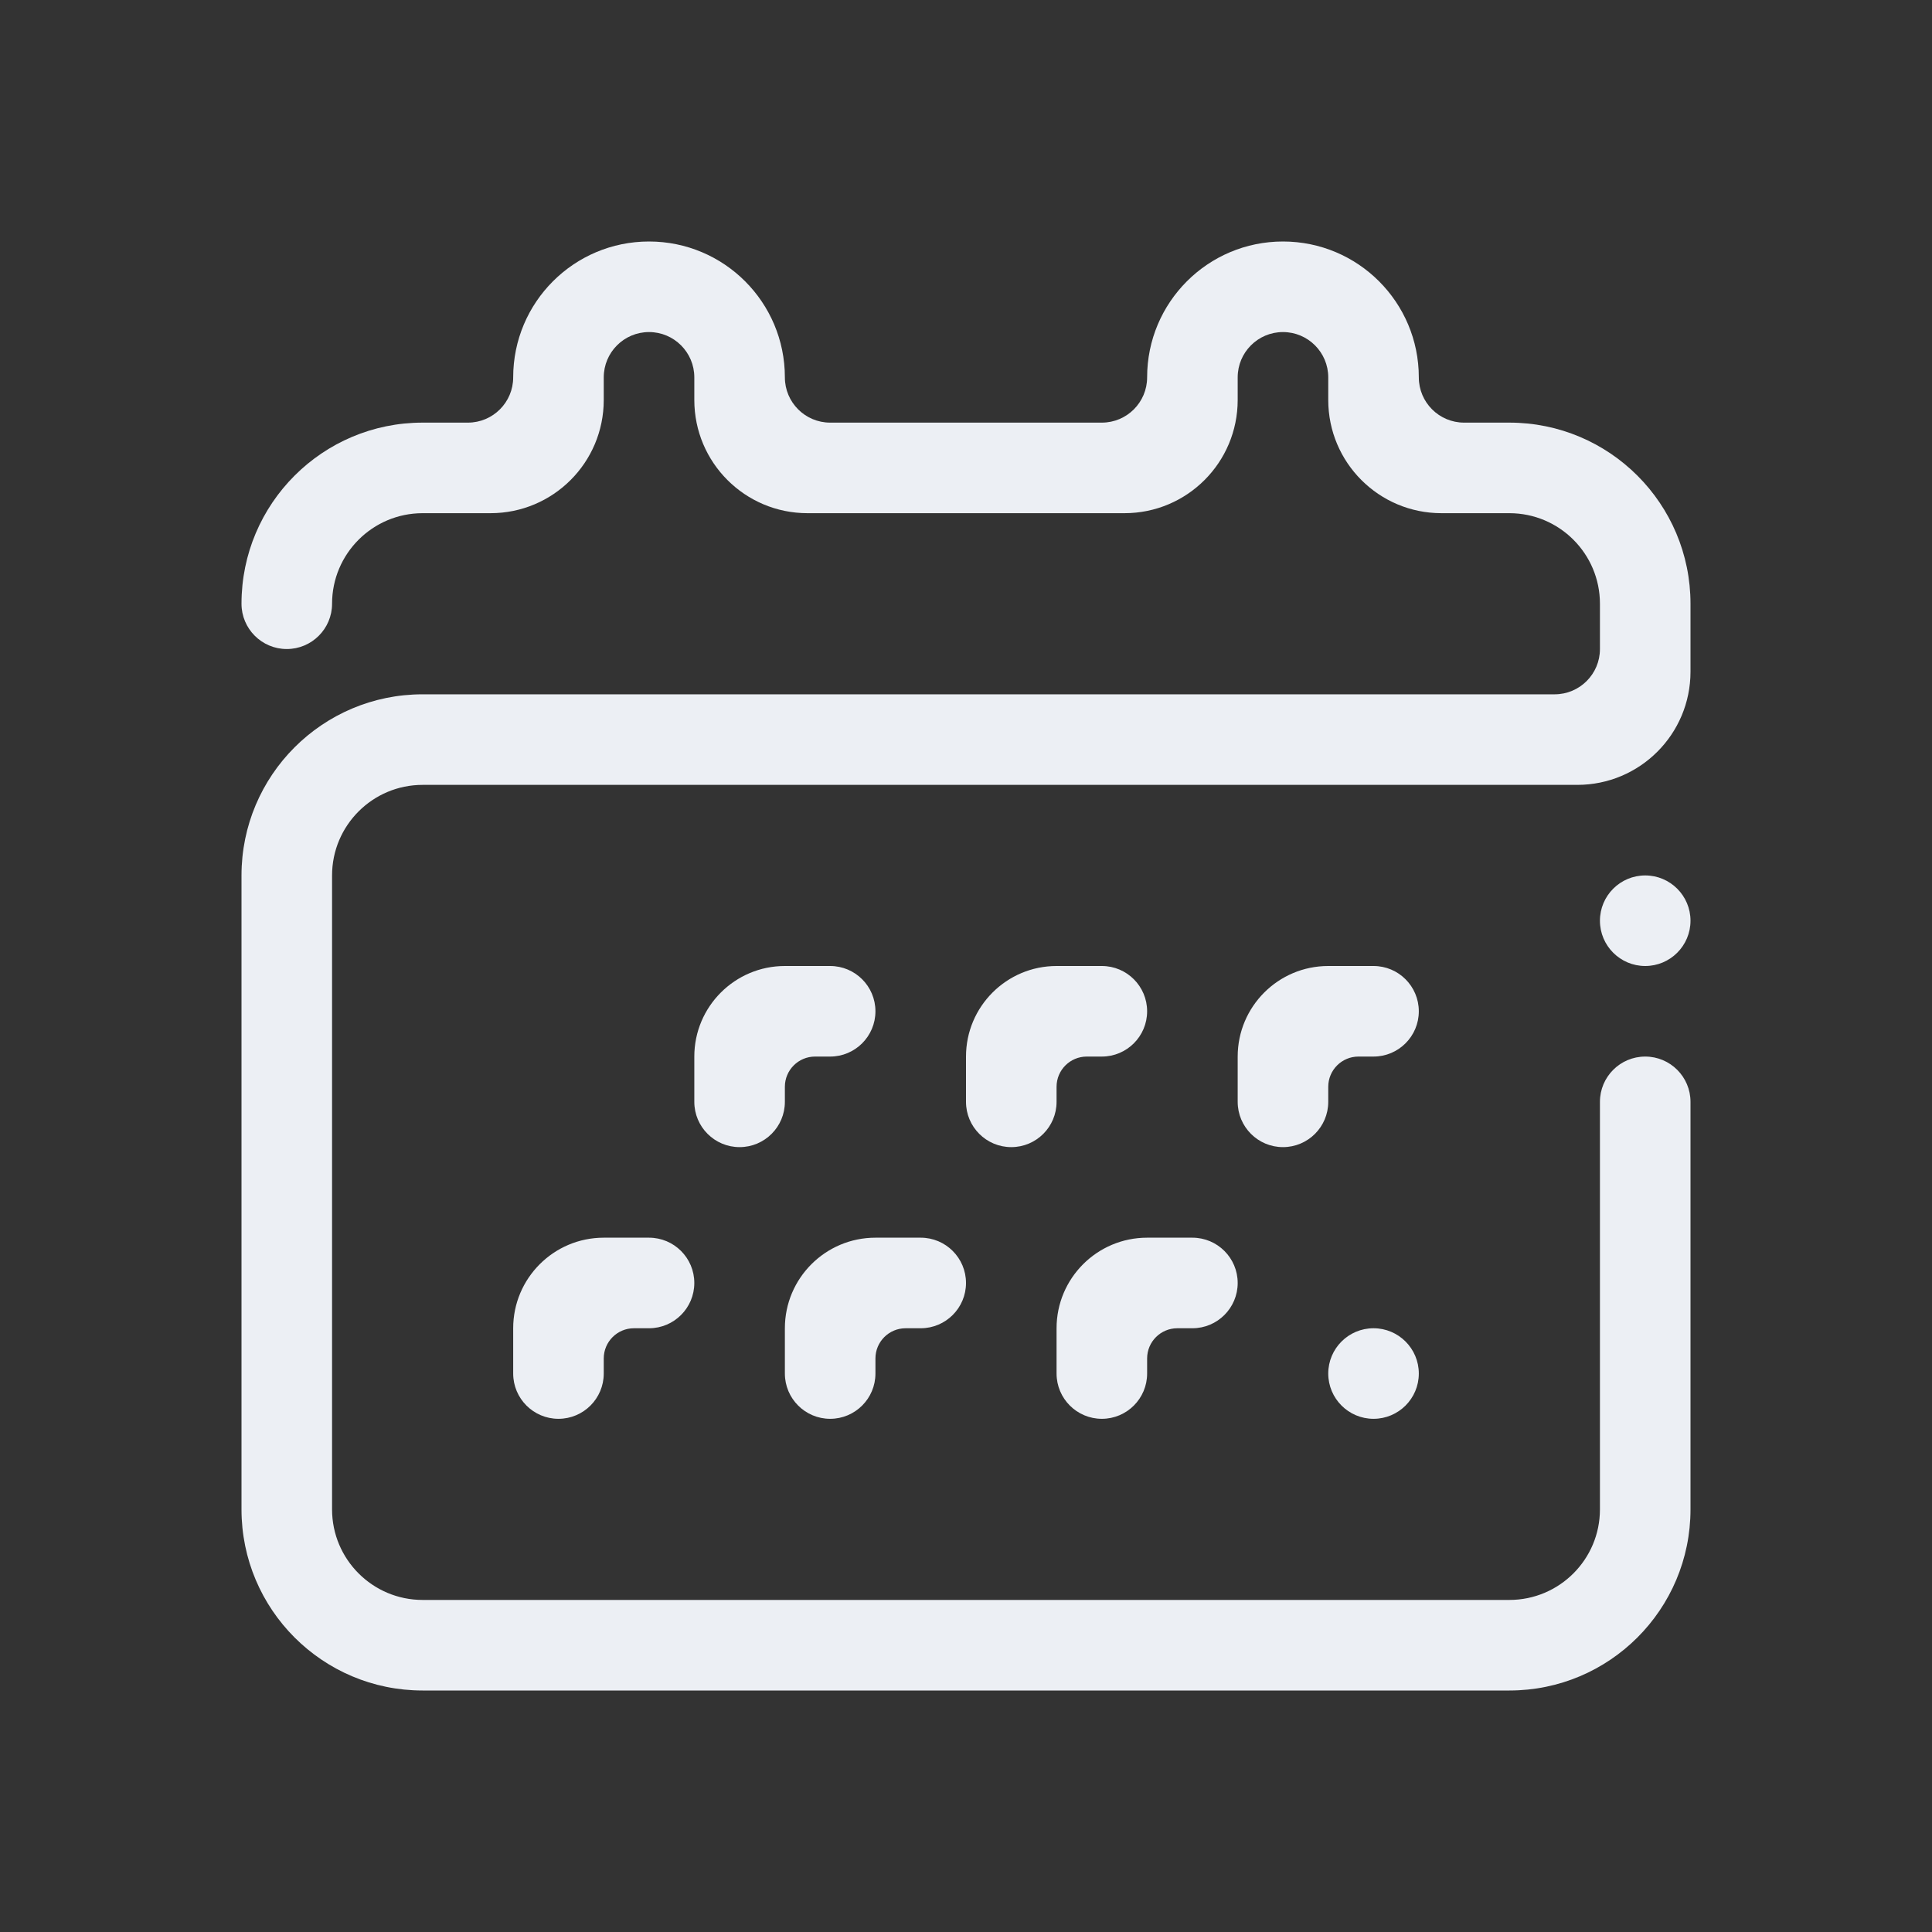<?xml version="1.0" encoding="UTF-8" standalone="no"?>
<svg
   width="32"
   height="32"
   version="1.1"
   id="svg12"
   sodipodi:docname="korgac.svg"
   inkscape:version="1.1.2 (0a00cf5339, 2022-02-04)"
   xmlns:inkscape="http://www.inkscape.org/namespaces/inkscape"
   xmlns:sodipodi="http://sodipodi.sourceforge.net/DTD/sodipodi-0.dtd"
   xmlns="http://www.w3.org/2000/svg"
   xmlns:svg="http://www.w3.org/2000/svg"
   xmlns:rdf="http://www.w3.org/1999/02/22-rdf-syntax-ns#"
   xmlns:cc="http://creativecommons.org/ns#"
   xmlns:dc="http://purl.org/dc/elements/1.1/">
  <rect width="100%" height="100%" fill="#333333" stroke="none"/>
  <style
     id="current-color-scheme"
     type="text/css">.ColorScheme-Text { color:#eceff4; }
</style>
  <defs
     id="defs16" />
  <sodipodi:namedview
     pagecolor="#ffffff"
     bordercolor="#666666"
     borderopacity="1"
     objecttolerance="10"
     gridtolerance="10"
     guidetolerance="10"
     inkscape:pageopacity="0"
     inkscape:pageshadow="2"
     inkscape:window-width="1920"
     inkscape:window-height="1013"
     id="namedview14"
     showgrid="false"
     inkscape:zoom="9.8125"
     inkscape:cx="18.343949"
     inkscape:cy="12.840764"
     inkscape:window-x="0"
     inkscape:window-y="0"
     inkscape:window-maximized="1"
     inkscape:current-layer="svg12"
     inkscape:document-rotation="0"
     inkscape:pagecheckerboard="0"
     inkscape:lockguides="true">
    <inkscape:grid
       type="xygrid"
       id="grid858"
       originx="0"
       originy="0" />
  </sodipodi:namedview>
  <g
     id="korgac">
    <rect
       style="opacity:0.001;fill:#a8aeca;fill-opacity:1"
       width="32"
       height="32"
       x="0"
       y="0"
       id="rect7" />
    <path
       fill-rule="evenodd"
       clip-rule="evenodd"
       d="M 22.75,23.5 C 22.336,23.5 22,23.164 22,22.75 22,22.336 22.336,22 22.75,22 c 0.414,0 0.75,0.336 0.75,0.75 0,0.414 -0.336,0.75 -0.75,0.75 z M 22,16 h 0.75 c 0.414,0 0.75,0.336 0.75,0.75 0,0.414 -0.336,0.75 -0.75,0.75 H 22.5 C 22.224,17.5 22,17.724 22,18 V 18.25 C 22,18.664 21.664,19 21.25,19 20.836,19 20.5,18.664 20.5,18.25 V 17.5 C 20.5,16.672 21.172,16 22,16 Z m -2.25,4.5 c 0.414,0 0.75,0.336 0.75,0.75 0,0.414 -0.336,0.75 -0.75,0.75 H 19.5 C 19.224,22 19,22.224 19,22.5 V 22.75 c 0,0.414 -0.336,0.75 -0.75,0.75 -0.414,0 -0.75,-0.336 -0.75,-0.75 V 22 c 0,-0.828 0.672,-1.5 1.5,-1.5 z M 17.5,16 h 0.75 c 0.414,0 0.75,0.336 0.75,0.75 0,0.414 -0.336,0.75 -0.75,0.75 H 18 C 17.724,17.5 17.5,17.724 17.5,18 V 18.25 C 17.5,18.664 17.164,19 16.75,19 16.336,19 16,18.664 16,18.25 V 17.5 C 16,16.672 16.672,16 17.5,16 Z m -2.25,4.5 C 15.664,20.5 16,20.836 16,21.25 16,21.664 15.664,22 15.25,22 H 15 C 14.724,22 14.5,22.224 14.5,22.5 V 22.75 c 0,0.414 -0.336,0.75 -0.75,0.75 C 13.336,23.5 13,23.164 13,22.75 V 22 c 0,-0.828 0.672,-1.5 1.5,-1.5 z M 13,16 h 0.75 c 0.414,0 0.75,0.336 0.75,0.75 0,0.414 -0.336,0.75 -0.75,0.75 H 13.5 C 13.224,17.5 13,17.724 13,18 V 18.25 C 13,18.664 12.664,19 12.25,19 11.836,19 11.5,18.664 11.5,18.25 V 17.5 C 11.5,16.672 12.172,16 13,16 Z M 9.25,23.5 C 8.836,23.5 8.5,23.164 8.5,22.75 V 22 c 0,-0.828 0.672,-1.5 1.5,-1.5 h 0.75 c 0.414,0 0.75,0.336 0.75,0.75 0,0.414 -0.336,0.75 -0.75,0.75 H 10.5 C 10.224,22 10,22.224 10,22.5 V 22.75 c 0,0.414 -0.336,0.75 -0.75,0.75 z m 18,-7.5 c -0.414,0 -0.75,-0.336 -0.75,-0.75 0,-0.414 0.336,-0.75 0.75,-0.75 0.414,0 0.75,0.336 0.75,0.75 C 28,15.664 27.664,16 27.25,16 Z M 25,28 H 7 C 5.343,28 4,26.657 4,25 V 14.5 c 0,-1.657 1.343,-3 3,-3 H 24.25 24.288 25.75 c 0.414,0 0.75,-0.336 0.75,-0.75 V 10.365 10 C 26.5,9.172 25.828,8.5 25,8.5 H 23.875 C 22.839,8.5 22,7.661 22,6.625 V 6.25 C 22,5.836 21.664,5.5 21.25,5.5 20.836,5.5 20.5,5.836 20.5,6.25 V 6.625 C 20.5,7.661 19.661,8.5 18.625,8.5 h -5.25 C 12.339,8.5 11.5,7.661 11.5,6.625 V 6.25 C 11.5,5.836 11.164,5.5 10.75,5.5 10.336,5.5 10,5.836 10,6.25 V 6.625 C 10,7.661 9.161,8.5 8.125,8.5 H 7 C 6.172,8.5 5.5,9.172 5.5,10 5.5,10.414 5.164,10.75 4.75,10.75 4.336,10.75 4,10.414 4,10 4,8.343 5.343,7 7,7 H 7.75 C 8.164,7 8.5,6.664 8.5,6.25 8.5,5.007 9.507,4 10.75,4 11.993,4 13,5.007 13,6.25 13,6.664 13.336,7 13.75,7 h 4.5 C 18.664,7 19,6.664 19,6.25 19,5.007 20.007,4 21.25,4 22.493,4 23.5,5.007 23.5,6.25 23.5,6.664 23.836,7 24.25,7 H 25 c 1.657,0 3,1.343 3,3 v 1.125 C 28,12.161 27.161,13 26.125,13 H 10 9.595 7 C 6.172,13 5.5,13.672 5.5,14.5 V 17.095 17.5 25 c 0,0.828 0.672,1.5 1.5,1.5 h 18 c 0.828,0 1.5,-0.672 1.5,-1.5 v -6.75 c 0,-0.414 0.336,-0.75 0.75,-0.75 0.414,0 0.75,0.336 0.75,0.75 V 25 c 0,1.657 -1.343,3 -3,3 z"
       id="path2"
       style="fill:currentColor;fill-opacity:1;stroke-width:0.047"
       class="ColorScheme-Text" />
  </g>
  <g
     id="22-22-korgac"
     transform="translate(32,10)">
    <rect
       style="opacity:0.001;fill:#a8aeca;fill-opacity:1"
       width="22"
       height="22"
       x="0"
       y="0"
       id="rect2" />
    <path
       fill-rule="evenodd"
       clip-rule="evenodd"
       d="m 15.5,16 c -0.276,0 -0.5,-0.224 -0.5,-0.5 0,-0.276 0.224,-0.5 0.5,-0.5 0.276,0 0.5,0.224 0.5,0.5 0,0.276 -0.224,0.5 -0.5,0.5 z m -0.5,-5 h 0.5 c 0.276,0 0.5,0.224 0.5,0.5 0,0.276 -0.224,0.5 -0.5,0.5 h -0.167 c -0.184,0 -0.334,0.149 -0.334,0.334 V 12.5 c 0,0.276 -0.224,0.5 -0.5,0.5 -0.276,0 -0.5,-0.224 -0.5,-0.5 V 12 c 0,-0.552 0.448,-1 1,-1 z m -1.5,3 c 0.276,0 0.5,0.224 0.5,0.5 0,0.276 -0.224,0.5 -0.5,0.5 h -0.167 c -0.184,0 -0.334,0.149 -0.334,0.334 V 15.5 c 0,0.276 -0.224,0.5 -0.5,0.5 -0.276,0 -0.5,-0.224 -0.5,-0.5 V 15 c 0,-0.552 0.448,-1 1,-1 z m -1.5,-3 h 0.5 c 0.276,0 0.5,0.224 0.5,0.5 0,0.276 -0.224,0.5 -0.5,0.5 h -0.167 c -0.184,0 -0.334,0.149 -0.334,0.334 V 12.5 c 0,0.276 -0.224,0.5 -0.5,0.5 C 11.224,13 11,12.776 11,12.5 V 12 c 0,-0.552 0.448,-1 1,-1 z M 10.5,14 c 0.276,0 0.5,0.224 0.5,0.5 0,0.276 -0.224,0.5 -0.5,0.5 H 10.334 C 10.149,15 10,15.149 10,15.334 V 15.5 c 0,0.276 -0.224,0.5 -0.5,0.5 -0.276,0 -0.5,-0.224 -0.5,-0.5 V 15 c 0,-0.552 0.448,-1 1,-1 z M 9,11 h 0.5 C 9.776,11 10,11.224 10,11.5 10,11.776 9.776,12 9.5,12 h -0.167 c -0.184,0 -0.334,0.149 -0.334,0.334 V 12.5 c 0,0.276 -0.224,0.5 -0.5,0.5 C 8.224,13 8,12.776 8,12.5 V 12 C 8,11.448 8.448,11 9,11 Z M 6.5,16 C 6.224,16 6,15.776 6,15.5 V 15 C 6,14.448 6.448,14 7,14 H 7.5 C 7.776,14 8,14.224 8,14.5 8,14.776 7.776,15 7.5,15 H 7.333 C 7.149,15 7,15.149 7,15.334 V 15.5 C 7,15.776 6.776,16 6.5,16 Z m 12,-5 c -0.276,0 -0.5,-0.224 -0.5,-0.5 0,-0.276 0.224,-0.5 0.5,-0.5 0.276,0 0.5,0.224 0.5,0.5 0,0.276 -0.224,0.5 -0.5,0.5 z m -1.5,8 H 5 C 3.896,19 3,18.105 3,17 V 10 C 3,8.896 3.896,8 5,8 h 11.5 0.026 0.974 c 0.276,0 0.5,-0.224 0.5,-0.5 V 7.243 7 c 0,-0.552 -0.448,-1 -1,-1 h -0.75 c -0.69,0 -1.25,-0.56 -1.25,-1.25 V 4.5 c 0,-0.276 -0.224,-0.5 -0.5,-0.5 -0.276,0 -0.5,0.224 -0.5,0.5 v 0.25 c 0,0.69 -0.56,1.25 -1.25,1.25 H 9.25 C 8.56,6 8,5.44 8,4.75 V 4.5 c 0,-0.276 -0.224,-0.5 -0.5,-0.5 -0.276,0 -0.5,0.224 -0.5,0.5 v 0.25 c 0,0.69 -0.56,1.25 -1.25,1.25 h -0.75 c -0.552,0 -1,0.448 -1,1 0,0.276 -0.224,0.5 -0.5,0.5 -0.276,0 -0.5,-0.224 -0.5,-0.5 0,-1.105 0.895,-2 2,-2 h 0.5 c 0.276,0 0.5,-0.224 0.5,-0.5 0,-0.828 0.672,-1.5 1.5,-1.5 0.828,0 1.5,0.672 1.5,1.5 0,0.276 0.224,0.5 0.5,0.5 h 3 c 0.276,0 0.5,-0.224 0.5,-0.5 0,-0.828 0.672,-1.5 1.5,-1.5 0.828,0 1.5,0.672 1.5,1.5 0,0.276 0.224,0.5 0.5,0.5 h 0.5 c 1.105,0 2,0.895 2,2 v 0.75 c 0,0.69 -0.56,1.25 -1.25,1.25 H 7 6.73 5 C 4.448,9 4,9.448 4,10 v 1.73 0.27 5 c 0,0.552 0.448,1 1,1 h 12 c 0.552,0 1,-0.448 1,-1 v -4.5 c 0,-0.276 0.224,-0.5 0.5,-0.5 0.276,0 0.5,0.224 0.5,0.5 v 4.5 c 0,1.105 -0.895,2 -2,2 z"
       id="path2-3"
       style="fill:currentColor;fill-opacity:1;stroke-width:0.031"
       class="ColorScheme-Text" />
  </g>
</svg>
